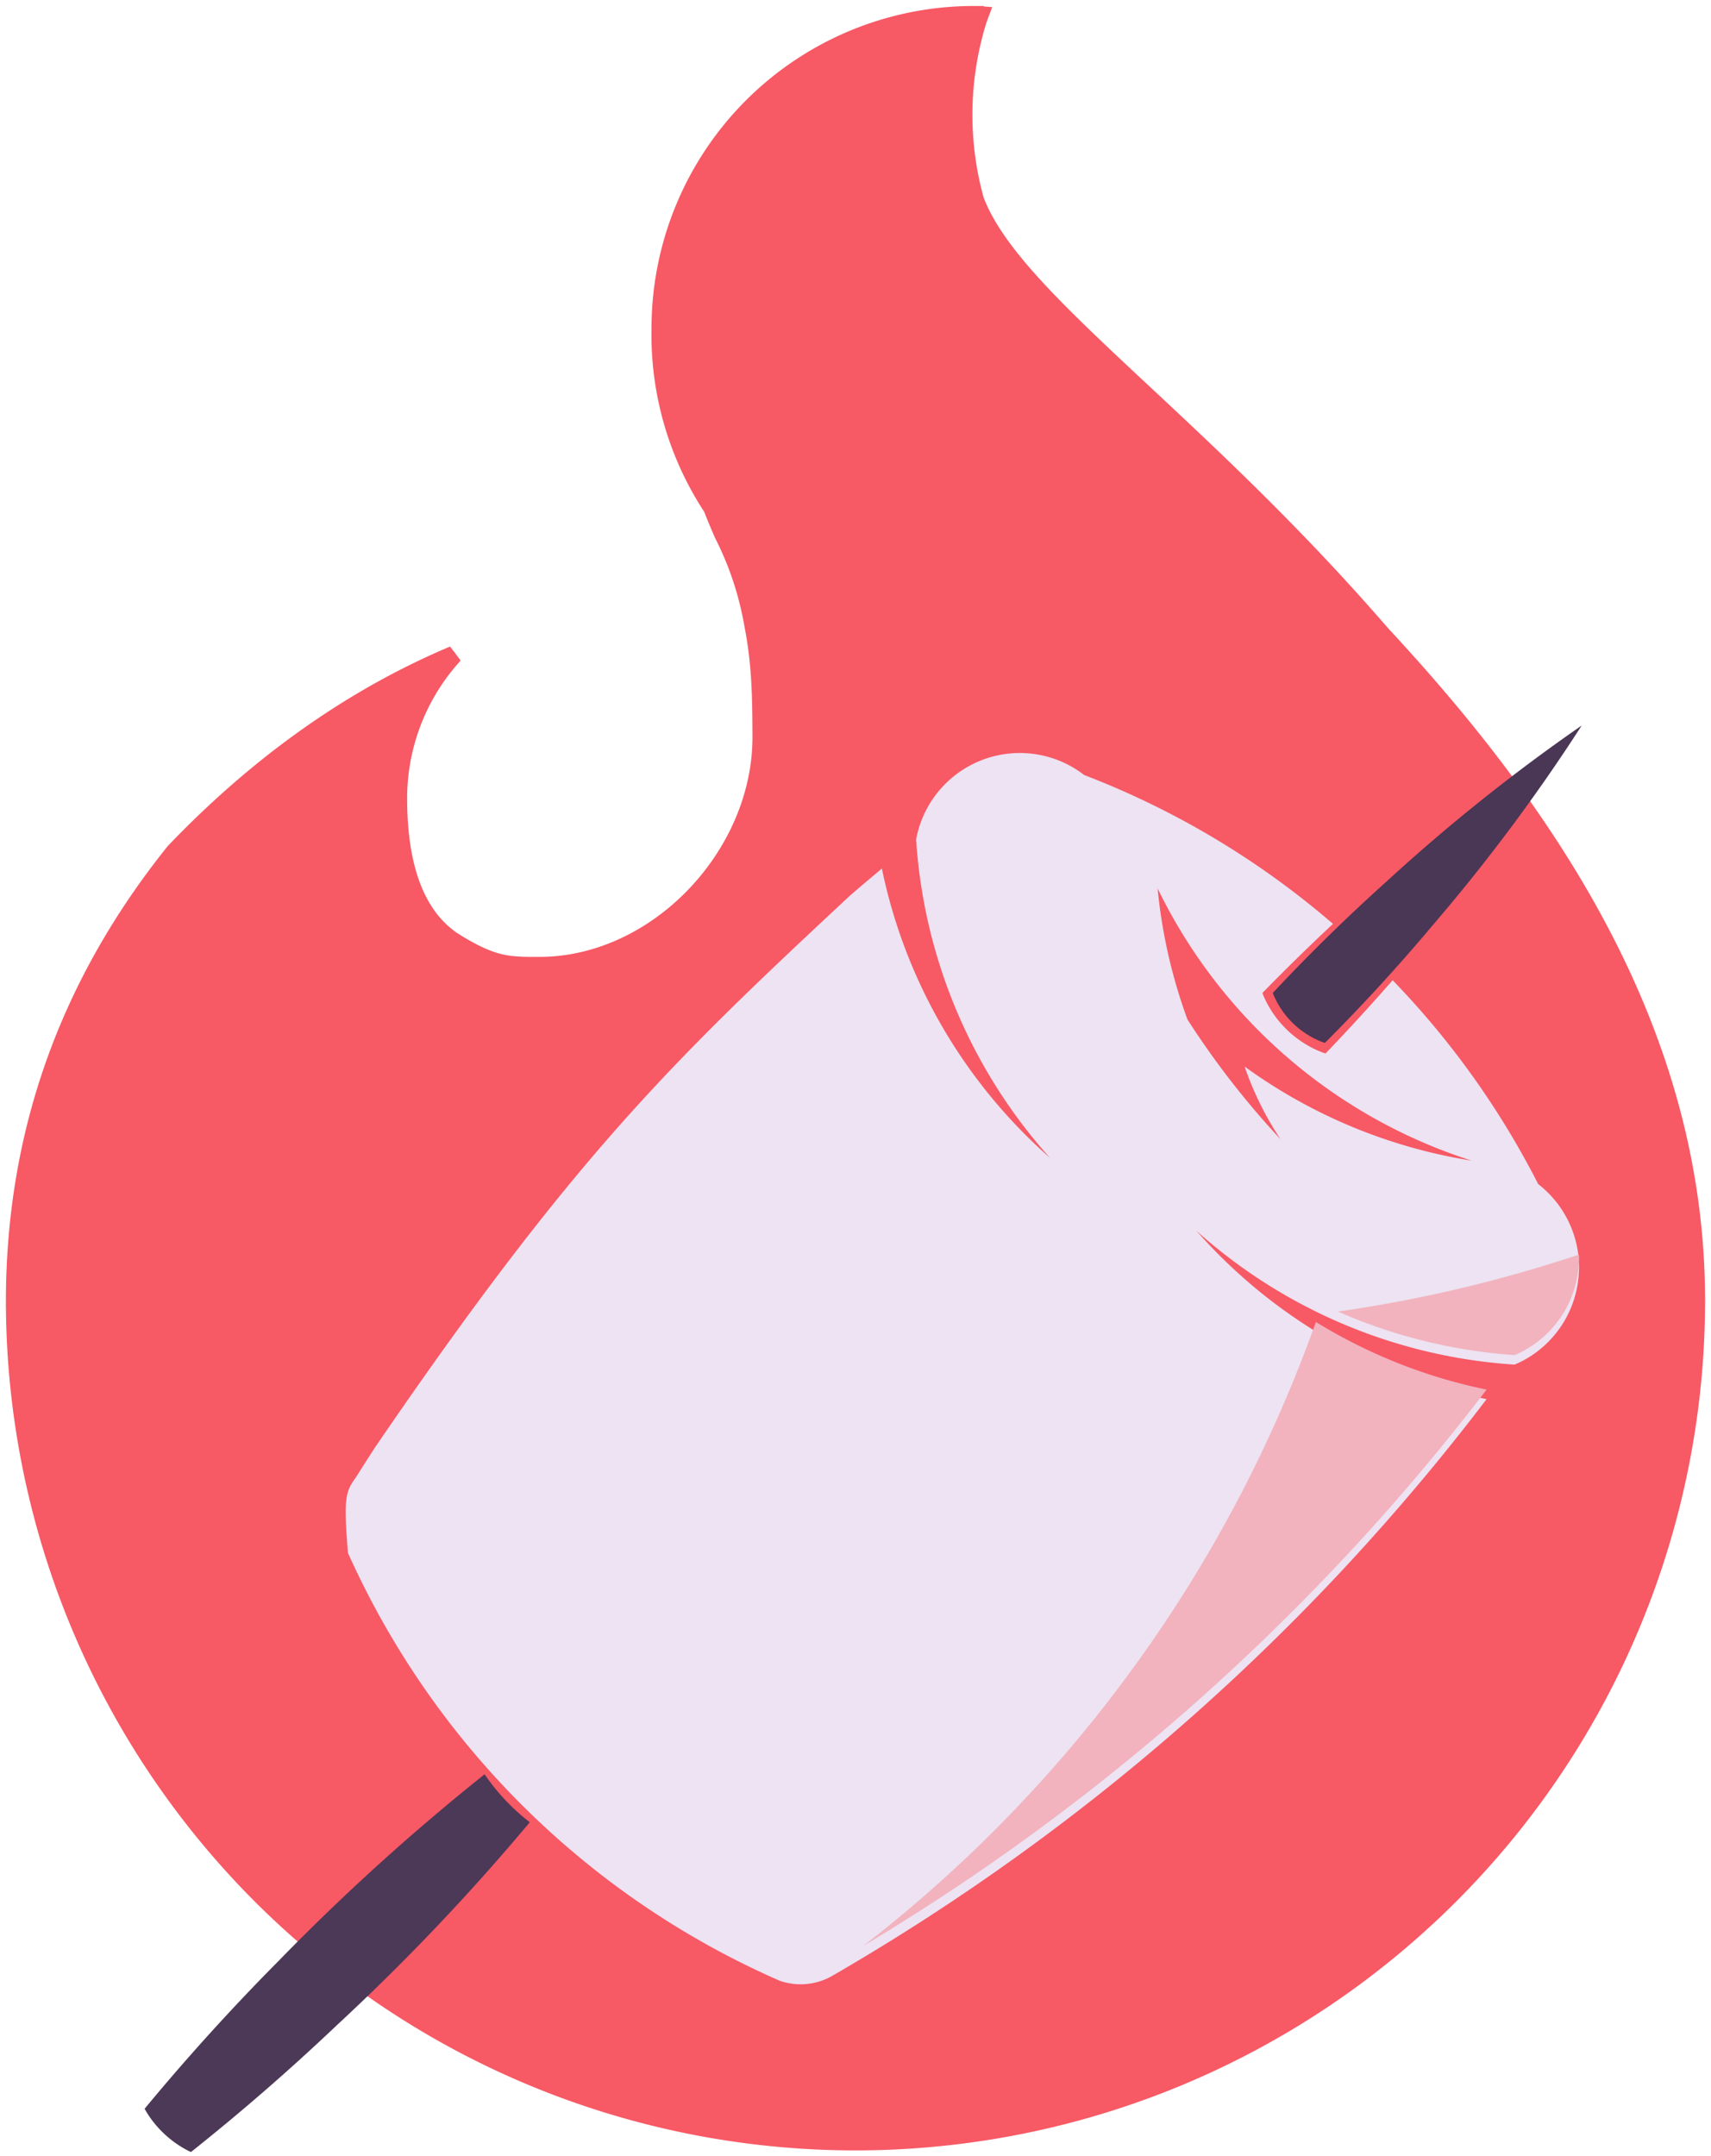 <svg xmlns="http://www.w3.org/2000/svg" width="289.385" height="364.559" viewBox="0 0 289.385 364.559">
  <defs>
    <style>
      .cls-1 {
        fill: #f75965;
        stroke: #f75965;
        stroke-width: 2px;
      }

      .cls-2 {
        fill: #ede3f2;
      }

      .cls-3 {
        fill: #4c3857;
      }

      .cls-4 {
        fill: #4a3655;
      }

      .cls-5 {
        fill: #f2b3be;
      }
    </style>
  </defs>
  <g id="Logo" transform="translate(2 2.012)">
    <path id="path13900-7-8-3" class="cls-1" d="M275.7,12.324a53.509,53.509,0,0,0-53.509,53.509,53.683,53.683,0,0,0,8.8,30.537c.437,1.129.975,2.452,1.851,4.456q1.214,2.385,2.186,4.882t1.686,5.076a53.331,53.331,0,0,1,1.171,5.22c1.331,6.746,1.356,12.551,1.381,18.959,0,19.7-17.357,38.13-37.059,38.131-5.109-.014-7.6.1-14.354-4.142-7.333-4.956-8.978-14.91-8.994-23.615a35.525,35.525,0,0,1,8.762-23.4c-.283-.369-.53-.715-.821-1.09-17.839,7.64-33.458,19.344-46.674,33.167-17.9,22.3-27.078,47.558-27.128,76.17a142.692,142.692,0,0,0,285.385,0c0-45.6-25.167-82.652-53.356-112.993-32.108-37.112-62.26-56.51-68.609-73.148A53.312,53.312,0,0,1,274.6,33.511q-.133-1.89-.134-3.786a53.466,53.466,0,0,1,2.391-15.813q.262-.755.548-1.5c-.569-.041-1.137-.068-1.707-.085Z" transform="translate(-113 -12.324)"/>
    <path id="path1673-9-7-3-7-5-5-4-4-5-3-8-8-4-8-8-9" class="cls-2" d="M242.579,46.857a17.836,17.836,0,0,1,10.89,3.723,142.694,142.694,0,0,1,42.077,25.166q-6.1,5.707-11.935,11.681c.041.12.086.24.131.359q.348.821.776,1.605t.931,1.52q.5.735,1.08,1.418a17.59,17.59,0,0,0,2.555,2.481q.7.554,1.449,1.037a17.786,17.786,0,0,0,3.175,1.616c.193.068.388.132.583.194q5.812-6.063,11.348-12.382a142.687,142.687,0,0,1,24.614,34.464,17.836,17.836,0,0,1,6.918,14.092c-.015.557-.041,1.115-.094,1.669l.029.082-.048.068a17.837,17.837,0,0,1-10.794,14.614,89.183,89.183,0,0,1-53.812-22.628A89.183,89.183,0,0,0,321.527,156.1a374.56,374.56,0,0,1-110.819,97.587,10.745,10.745,0,0,1-8.7.76A142.7,142.7,0,0,1,128.947,182.1c-.746-9.087-.459-10.312,1.308-12.721q1.672-2.66,3.388-5.292h0c33.526-49.057,50.153-65.121,80.215-93.118q2.675-2.312,5.393-4.573a89.183,89.183,0,0,0,28.418,48.9,89.181,89.181,0,0,1-22.628-53.812,17.836,17.836,0,0,1,17.537-14.626Zm23.306,22.9a89.178,89.178,0,0,0,5.05,22.156,142.7,142.7,0,0,0,15.739,20.246A53.51,53.51,0,0,1,280.6,99.866a89.182,89.182,0,0,0,38.387,15.907,89.182,89.182,0,0,1-53.1-46.016Z" transform="translate(-72.096 78.438)"/>
    <path id="path3993-3-7-9-0-0-8-2-60-18" class="cls-3" d="M176.69,94.448a35.677,35.677,0,0,0,7.643,8.106,374.559,374.559,0,0,1-32.621,34.3q-11.865,11.259-24.678,21.45-.21-.091-.417-.187a17.835,17.835,0,0,1-1.547-.888q-.75-.482-1.449-1.037t-1.339-1.176q-.64-.622-1.216-1.305t-1.08-1.418q-.425-.633-.8-1.3,10.791-13.039,22.726-25.063a374.576,374.576,0,0,1,34.775-31.483Z" transform="translate(-96.729 203.519)"/>
    <path id="path1673-9-7-3-1-28-2-6-9-0-4-5-9-2-0-0-5-4-8" class="cls-4" d="M224.021,45.578a309.021,309.021,0,0,1-25.178,33.735q-8.686,10.352-18.252,19.915-.242-.076-.481-.16-.686-.266-1.343-.6t-1.276-.732q-.619-.4-1.2-.856a14.711,14.711,0,0,1-1.106-.97q-.527-.513-1-1.077t-.891-1.17q-.415-.607-.768-1.254t-.64-1.325q-.056-.147-.108-.3,9.272-9.908,19.385-18.973a309,309,0,0,1,32.855-26.237Z" transform="translate(41.494 75.077)"/>
    <path id="path1673-9-7-3-7-5-5-4-4-5-3-6-9-9-8-3-6-7" class="cls-5" d="M273.735,70.674q.015.28.022.561-.008.836-.094,1.669l.029.082-.048.068A17.836,17.836,0,0,1,262.85,87.669a89.182,89.182,0,0,1-29.874-7.363,231.873,231.873,0,0,0,40.759-9.631ZM229.244,82.063A89.181,89.181,0,0,0,258.113,93.5a374.565,374.565,0,0,1-105.422,94.057A231.873,231.873,0,0,0,229.244,82.063Z" transform="translate(-8.681 139.423)"/>
  </g>
</svg>
